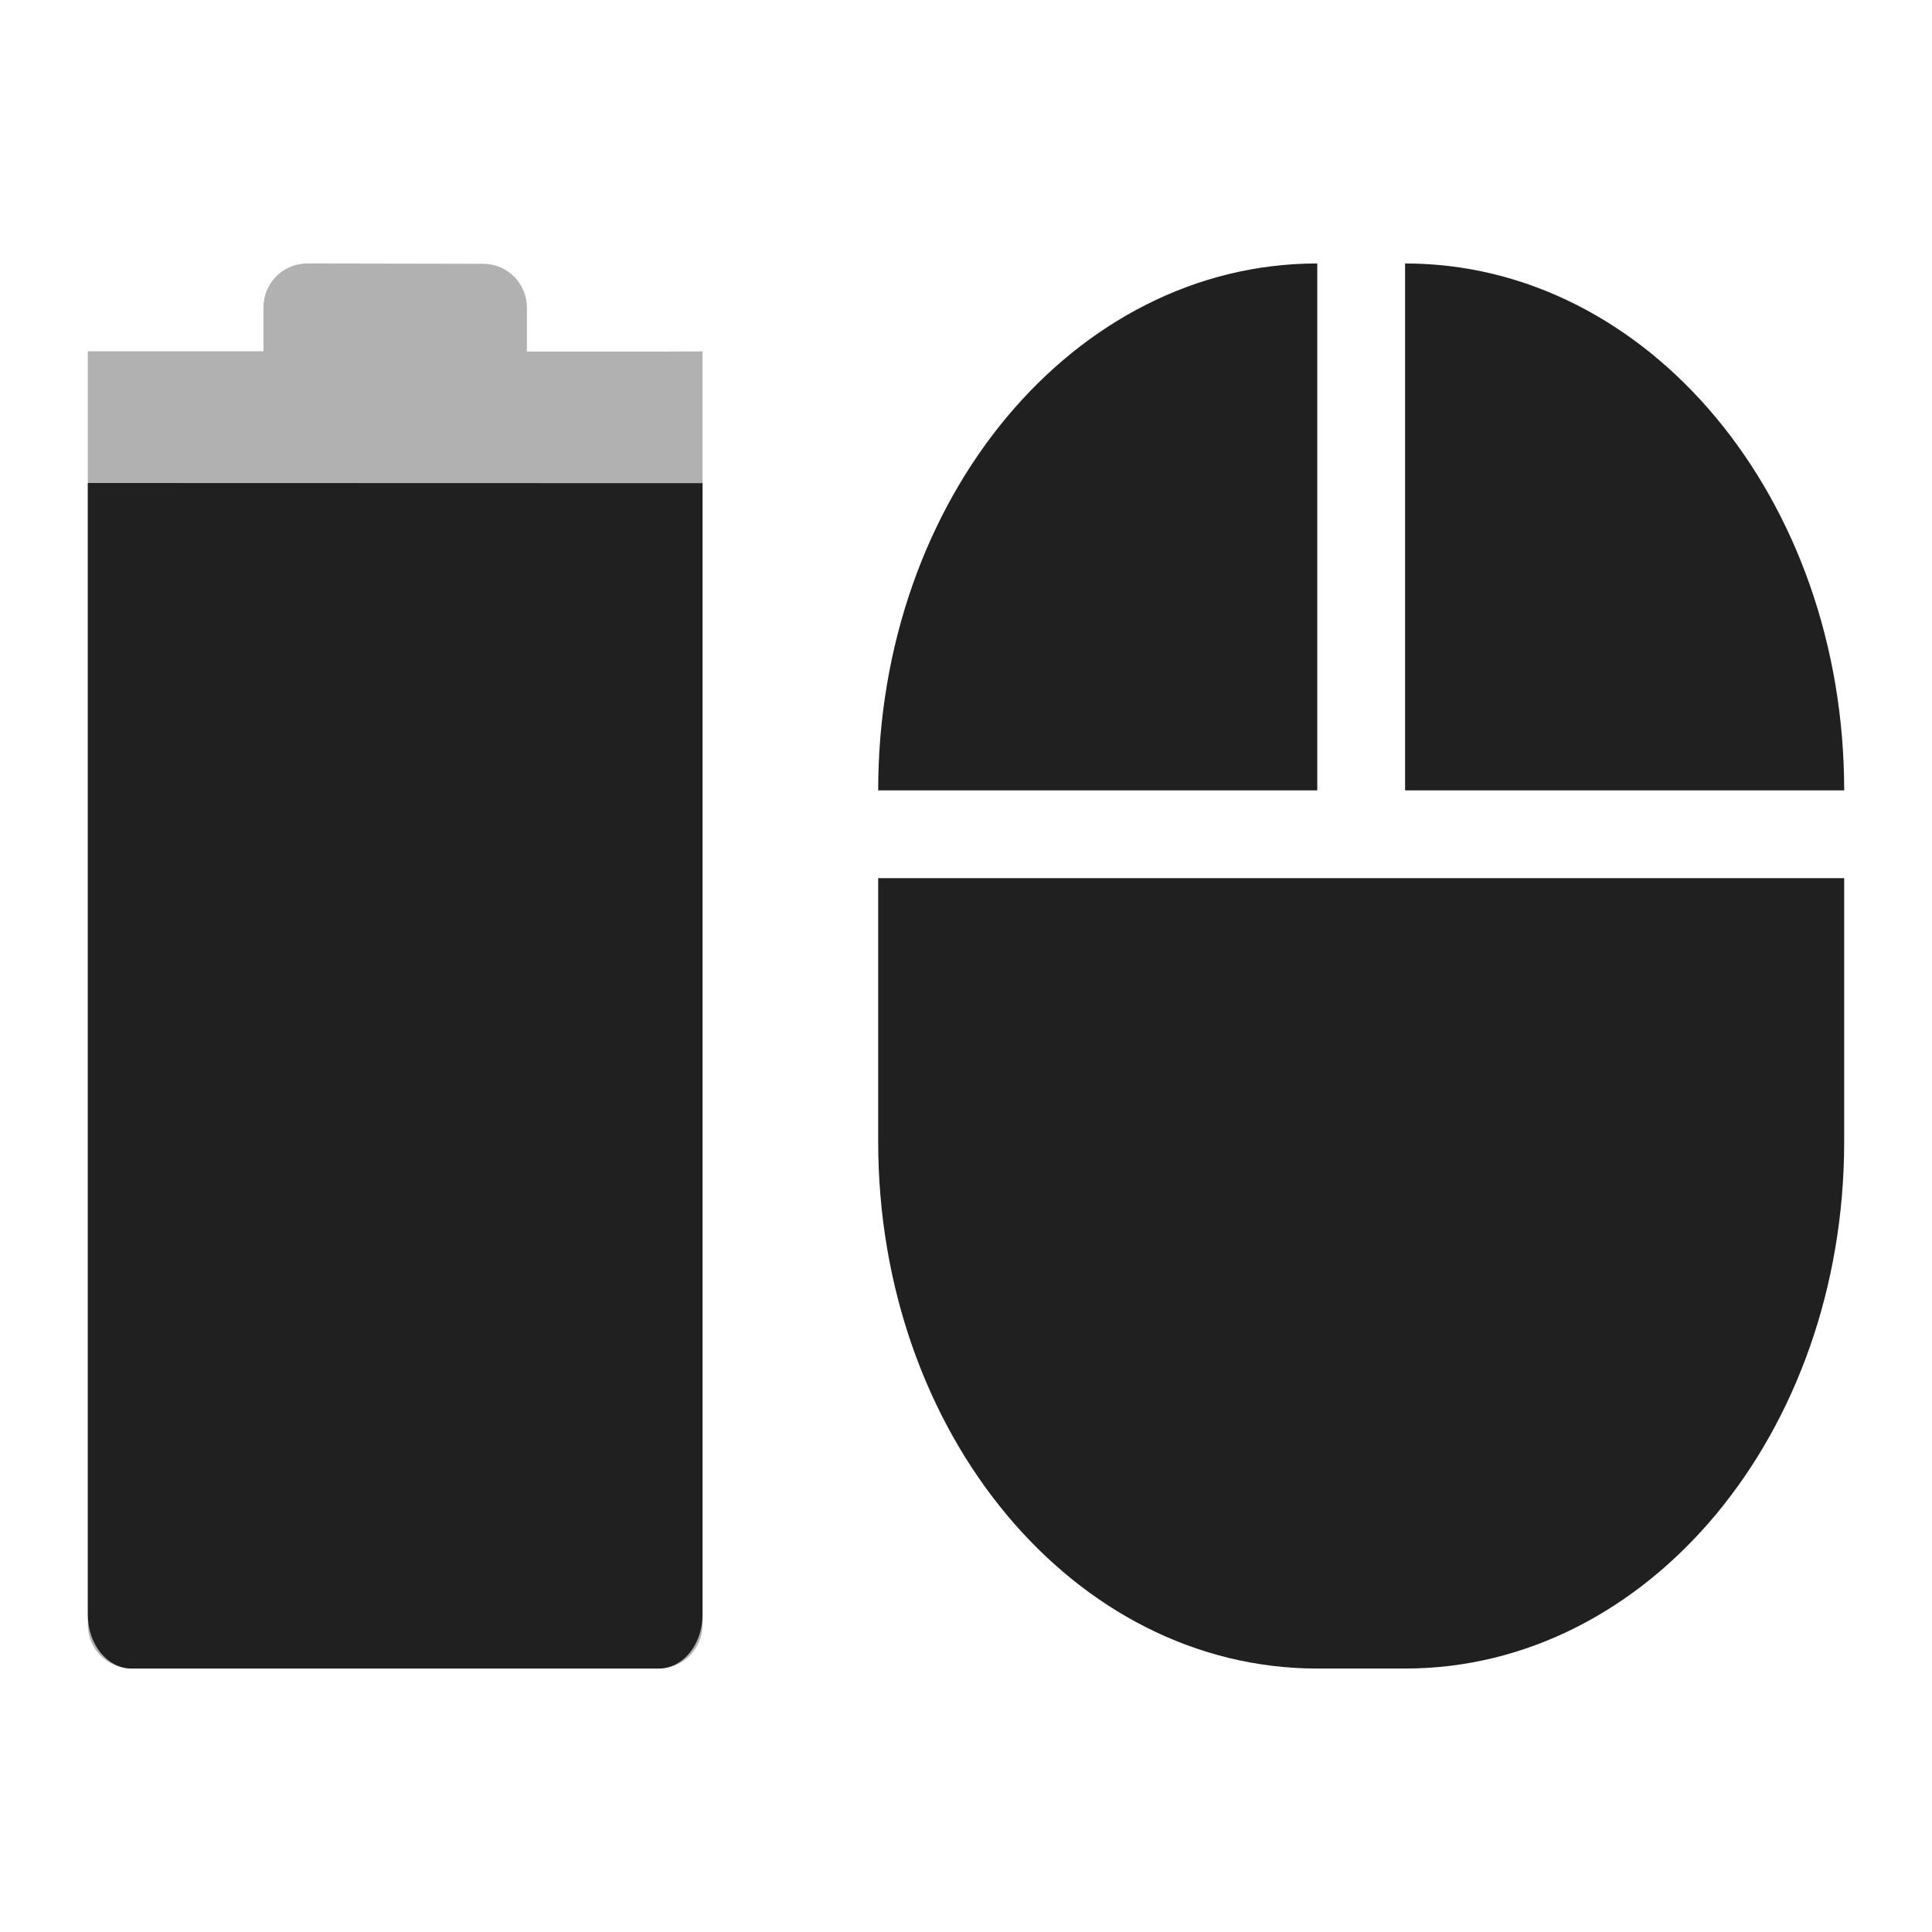 <?xml version="1.0" encoding="UTF-8" standalone="no"?>
<svg
   width="22"
   height="22"
   version="1.1"
   id="svg60"
   sodipodi:docname="mouse-090-dark.svg"
   inkscape:version="1.4 (e7c3feb100, 2024-10-09)"
   xmlns:inkscape="http://www.inkscape.org/namespaces/inkscape"
   xmlns:sodipodi="http://sodipodi.sourceforge.net/DTD/sodipodi-0.dtd"
   xmlns="http://www.w3.org/2000/svg"
   xmlns:svg="http://www.w3.org/2000/svg">
  <sodipodi:namedview
     id="namedview62"
     pagecolor="#ffffff"
     bordercolor="#666666"
     borderopacity="1.0"
     inkscape:pageshadow="2"
     inkscape:pageopacity="0.0"
     inkscape:pagecheckerboard="0"
     showgrid="false"
     inkscape:zoom="34.954545"
     inkscape:cx="10.213264"
     inkscape:cy="9.3836152"
     inkscape:window-width="1920"
     inkscape:window-height="1124"
     inkscape:window-x="4480"
     inkscape:window-y="0"
     inkscape:window-maximized="1"
     inkscape:current-layer="g58"
     inkscape:showpageshadow="2"
     inkscape:deskcolor="#d1d1d1" />
  <defs
     id="defs50">
    <style
       id="current-color-scheme"
       type="text/css">
   .ColorScheme-Text { color:#dfdfdf; } .ColorScheme-Highlight { color:#4285f4; } .ColorScheme-NeutralText { color:#ff9800; } .ColorScheme-PositiveText { color:#4caf50; } .ColorScheme-NegativeText { color:#f44336; }
  </style>
  </defs>
  <g
     transform="translate(-57 -719.36)"
     id="g58">
    <path
       opacity="0.35"
       style="fill:#202020;stroke-width:1;fill-opacity:1"
       class="ColorScheme-Text"
       d="m 60.5,722.36 c -0.277,0 -0.5,0.223 -0.5,0.5 v 0.5 h -2 v -2.6e-4 l -1.5e-5,14.5 c 0,0.277 0.223,0.5 0.5,0.5 h 6 c 0.277,0 0.5,-0.223 0.5,-0.5 v -14.498 l -0.5,0.002 h -1.5 v -0.5 c 0,-0.277 -0.223,-0.5 -0.5,-0.5 z"
       id="path52" />
    <path
       style="fill:#202020;stroke-width:1.108;fill-opacity:1"
       class="ColorScheme-Text"
       d="m 58,724.86 -1.5e-5,12.886 c 0,0.34 0.223,0.614 0.5,0.614 h 6 c 0.277,0 0.5,-0.274 0.5,-0.614 v -12.884 z"
       id="path54" />
    <path
       style="color:#dfdfdf;fill:#202020;fill-opacity:1"
       class="ColorScheme-Text"
       d="m 72,722.36 c -2.77,0 -5,2.676 -5,6 h 5 z m 1,0 v 6 h 5 c 0,-3.324 -2.23,-6 -5,-6 z m -6,7 v 3 c 0,3.324 2.23,6 5,6 h 1 c 2.77,0 5,-2.676 5,-6 v -3 h -5 z"
       id="path86" />
  </g>
</svg>
